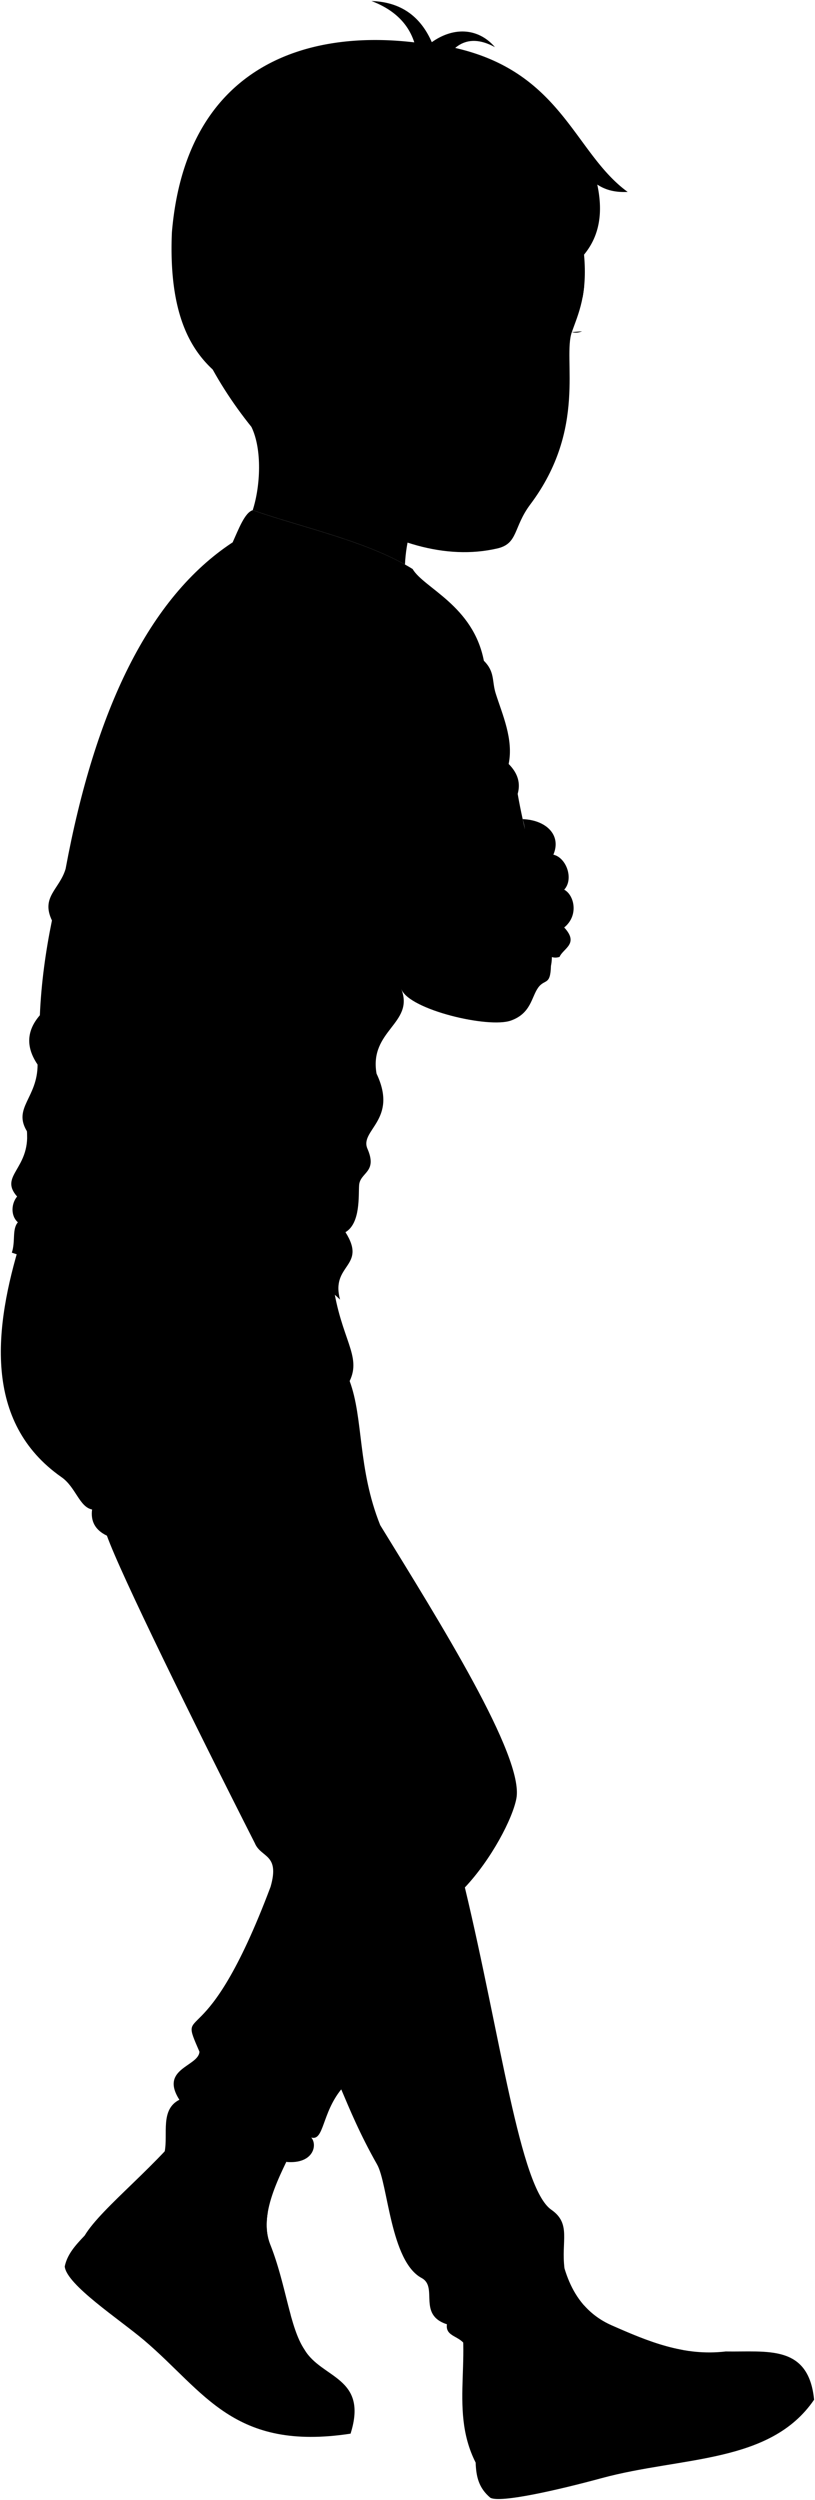 <svg viewBox="0 0 944.26 2895.74">
    <g class="soleWhite">
        <path d="M840.89,2723.8c48,.81,95.9-8.49,102.34,55.88-50.78,74.37-153.39,65.68-246,90.82-50.06,13.59-117.71,29.18-129.15,22.74-13.59-11.44-16.45-24.73-17-40.85Z"/>
        <path d="M352.79,2721.66c19.76,33.7,74.11,31.56,53.38,97.35C270.29,2839.75,237.06,2770.3,167,2710.88c-28.63-24.29-89.83-64.22-92-85.53,2.91-14,12-24.15,23-35.71Z"/>
    </g>
    <g class="bennettShoe">
        <path d="M646.08,2587.5c5.44,44.34,18.29,86.58,62.79,106.18,42.62,18.77,83.49,35.83,132,30.12-8.12,19.79-4,44.27,5,70.64-42.54,17.55-124.3,28.76-199.8,49.24-34.66,9.4-79.21,14.27-95.05,8.71-32.83-64.94,1.52-130.71-25.6-202.07Z"/>
        <path d="M343.51,2480.46c-21.22,42.53-44.15,85-30.4,119.6,18.27,46,22.38,95.93,39.68,121.6-24,4.51-41,20.45-52.09,45.67-42.11-12.13-75.44-61.84-116.32-92.77-33.54-25.38-87.77-67.79-86.34-84.92,19.8-33.16,87.77-83.49,127-138.44Z"/>
    </g>
    <g class="shoelace">
        <path d="M336.71,2681.33c-6.72-24.42-12.58-53.57-23.6-81.27-4.65-11.72-5.09-24.34-2.83-37.56-11.24-1.42-21.33-1.35-29.56,1.13-.45,34.68,13.59,77.13,32.23,122A100.1,100.1,0,0,1,336.71,2681.33Z"/>
        <path d="M781.91,2741.89a171.14,171.14,0,0,1,8.87-19.85c-28.22-5.11-54.71-16.38-81.91-28.36a91.31,91.31,0,0,1-32.06-23.12c-5.35,5.64-9.32,11.35-11.45,17.17C689.54,2713.25,733.46,2728.72,781.91,2741.89Z"/>
    </g>
    <circle class="converseLogo" cx="200.63" cy="2593.1" r="37.33"/>
    <path class="bennettJeans" d="M385.88,1487.46c9.1,63.72,33.38,82.94,19.22,112.27,16.18,43.49,9.1,101.15,35.4,166.9,68,110.77,166.9,268,157.79,316.59-4.35,23.21-28.72,70.18-59.69,103.11,41.47,173,63.74,348,100.15,373.3,23.45,16.28,11.13,36.41,15.32,68.14-7.23-24.65-28.47-19.59-19.94,8-41.09,12.35-74.38,36.89-94.61,81.82-6-12.27-23.84-10.3-21.71-25.28-34.4-11.12-9.79-43.11-29.34-53.6-36.23-19.46-38.85-109-51.58-131.5-20-35.31-31.68-63.8-41.53-87-22.54,27.79-19.94,60.11-34.75,55.8,7.58,8.66,2.4,31-28.89,28.25,9.65-25.47-8-30.72-23-8-35.61-7.84-83.31,0-117.89-4.19,3.89-20.38-5.37-48.49,17-59.83-23.27-36.41,22.25-38.43,23.26-55.63-26.3-60.69,5.49,13.29,82.37-191,11.12-38.44-11.13-33.38-18.21-50.57-71.64-141.13-155.67-312.21-171.38-356.19-13.61-6.47-19-16.75-17.19-30.34-14.67-2.81-19-26-35.4-37.43-91.27-63.83-77.89-174-47.54-273.1C166.92,1399.64,292.23,1404.92,385.88,1487.46Z"/>
    <path class="shirtWhite" d="M394,1505.39C283.41,1399.16,137.57,1494.92,13.7,1451c4.4-13.18.06-27.07,7-35.14-8.78-7.91-7.47-22-.88-29.87-21.33-24.16,14.94-31.63,11.42-75.55-16.68-27.3,12.3-38.66,12.3-77.31-14.14-20.79-12.4-39.73,2.64-57.11,1.59-37.35,6.66-73.87,14-109.81-13.07-27.35,8.79-36,15.82-59.74C110.19,822.15,172.56,692,269.55,628.22c190.91-.27,309,268.42,195.63,518,14.73,39.43-37.69,47.35-28.91,97.43,25.48,53.59-20,65.36-10.54,87,12,27.52-8.5,27.07-9.66,42.17-.88,11.42,1.89,44.1-15.82,54.47C425.73,1467.68,382.68,1464.17,394,1505.39Z"/>
    <path class="bennettSleeves" d="M269.55,628.22c26.71,14.31,62.36,19.54,87.23,29.9-11.65,93.59,1.26,187.59,52.87,224.17,10.45,17,3.92,22.22,19,34.63,6.58,35.9,27.43,81.66,45.07,132.62-1.55,12.1.51,23.49,7.19,34-7.93,21-13.49,42-15.68,62.72,9.8,23.52,100.8,45.17,126.74,35.89,23.16-8.28,23.71-26.91,31.36-37.85s14.37-2,15-25.48c7.61-35-24.83-120.21-38.55-199.26,3.48-12.19.39-23.77-10.45-34.62,5.88-28.75-7.4-57.51-15-81.67-4.57-14.49-.65-24.82-13.72-37.89-12.41-64-69.5-84.07-82.57-106.29-51.61-32-128.27-48.12-185.2-68.1C283.64,593.57,276.38,613.13,269.55,628.22Z"/>
    <g class="clothesDisplayLine">
        <path d="M845.88,2794.44c35.17-12.52,62.28-30.24,85.37-50.56"/>
        <path d="M300.7,2767.33c30.64,21,78.47,24.09,108.41,12.59"/>
    </g>
    <g class="clothesOverlapLine">
        <path d="M440.5,1766.63C486,1917.34,482.9,2008,517.37,2063c18.64,29.71-1.89,43.23,13.15,64.74,12.55,17.93,3,38.38,8.08,58.6"/>
        <path d="M313.49,2185.52q-.54,23.7,25.28,29.33c-6.07,50.58,21.33,80,23.27,97.11,6.07,53.6,26.24,79.85,33.32,108.17"/>
        <path d="M280.72,2563.63c8.24-31.76,23.84-52.75,28-67.43"/>
        <path d="M665.36,2687.73c-22.23-22.23-21.86-43.74-31.23-52"/>
        <path d="M681.88,2701.73a194.7,194.7,0,0,1,11.59-16.54"/>
        <path d="M701.58,2713.37a88.68,88.68,0,0,1,11.27-17.94"/>
        <path d="M722.43,2722.73c1.49-6.15,5.1-12.41,10.54-18.71"/>
        <path d="M742,2729.9c1.9-6.25,5.54-12.42,10-18.54"/>
        <path d="M760.77,2735.87c1.33-6.31,5-12.41,10.59-18.32"/>
        <path d="M282.18,2585.84a167.45,167.45,0,0,1,27.1-1.84"/>
        <path d="M286.65,2609.27a80.23,80.23,0,0,1,28.49-3.95"/>
        <path d="M291.71,2627.77a120.77,120.77,0,0,1,29.6-4.15"/>
        <path d="M298.06,2647.13a118.66,118.66,0,0,1,28.42-5.35"/>
        <path d="M305.2,2666.41c9.93-2.45,18.69-4,26.52-4.25"/>
    </g>
    <g class="clothesFoldLine">
        <path d="M422.85,655.92a203.56,203.56,0,0,0,44.41,46.36"/>
        <path d="M459.42,674.86a338.05,338.05,0,0,0,52.24,38.53"/>
        <path d="M538.43,747.34c8,3.95,15.34,10.11,22.13,18"/>
        <path d="M546.27,774.77C552.8,780,560,787.83,566.51,795"/>
        <path d="M554.11,858.35c13.39,7.67,25.53,16.23,35.2,26.56"/>
        <path d="M565.86,886.43c11.11,5.6,20.44,13.2,26.77,24.16"/>
        <path d="M525.37,893.61c14.83,36.14,49.63,50.94,75.75,77.06"/>
        <path d="M569.13,960.87a79.66,79.66,0,0,1,24.16,19.59"/>
        <path d="M473.67,1049.54c8.66,16.46,18.09,23.9,28.2,23.65"/>
        <path d="M506.4,1150.5c-18.22-22.27-27.8-44.59-25.54-67,13.56,35.93,40.4,60,76.51,75.88"/>
        <path d="M450.7,1047.36c-15.61,8-79.88,4.29-90.6-11.32"/>
        <path d="M473.36,1061.37c-22.36,15.07-53.09,10-58.78,22.14-6.32,13.45,4.69,27.12,14.08,41"/>
        <path d="M348.17,1055.93c31.57,39.67,59.05,80,79.88,121.51"/>
        <path d="M359.19,1175.91c17.43,44,41.62,77.51,75.29,96.1"/>
        <path d="M307.46,1264.36c34.13,31.11,69.73,55,107.43,68.86"/>
        <path d="M236.15,1258.54c54.48,42.55,140.18,86,135.58,102.23-1.93,6.85-55.09-38-133.44-51.73"/>
        <path d="M400.25,1427.27C358,1395.05,270,1377.16,275.33,1366c9.88-20.93,71.56,9.36,121.5,48"/>
        <path d="M314.5,1436.36q40.35,6.62,76.21,34.59"/>
        <path d="M209.22,1382.5c57.86,7.31,147.52,36.11,35.81,26"/>
        <path d="M20.73,1415.85c31.78,1.54,84.51,8.16,139.52,4.29"/>
        <path d="M19.85,1386c39.32-4.71,86.56-2.56,137.34,2.64"/>
        <path d="M31.27,1310.43c216.79,16.87,318.27,49.54,2,38.42"/>
        <path d="M43.57,1233.12c19.27,26,84.21,46,79.38,52.48-5.8,7.82-38.23-4.17-52.13,2.08"/>
        <path d="M46.21,1176c23.92,41.88,58.15,68.92,101.76,82.48"/>
        <path d="M60.26,1066.2c14.15,37.32,37.26,68,65.47,95"/>
        <path d="M91,1081.25c22.74,42.87,50.38,77.52,84.79,100.78"/>
        <path d="M150.06,833.81a172.4,172.4,0,0,0,66,29.88"/>
        <path d="M166.74,858.83c22.12,13.35,52.76,23.46,87.58,32"/>
        <path d="M437.12,854c-15.53,22.83-19.91,44-8.52,63,3.73-23.53,20.4-45.46,39.1-67.13"/>
        <path d="M415.57,872.73c1.21-25.12,7.08-48.73,15.29-71.59"/>
        <path d="M414.18,754.57c-10.79,45.24-14.79,88.53-4.53,127.72"/>
        <path d="M364.83,878.29c26.56,12.47,50.74,49.35,69.65,62.51"/>
        <path d="M380.08,848.75c-38.19,1,23.67,31.63,11.86,49.76"/>
        <path d="M106.71,1748.42a69.55,69.55,0,0,0,30.37-1"/>
        <path d="M123.9,1778.76a62.81,62.81,0,0,0,19.67,3.84"/>
        <path d="M491.05,2084.07c5.35,20.27-62.07,43.3-116.19,42.22"/>
        <path d="M525.06,2100.84c-6.33,11.92-33.69,33.57,3.34,30.86"/>
        <path d="M356.46,2169c51.69-24,86.38-33.21,96.16-22.72,4.56,14.39-65.85,56.28-102.66,40.59"/>
        <path d="M309,2150c10.69,5.5,21.65,4.56,23.68,12"/>
        <path d="M338.77,2214.85q54.94,0,8.49,15.9"/>
        <path d="M514.33,2168.51c-4.94-12.45-73.83,17.86-41.14,26"/>
        <path d="M374.86,2238.87c31.39-24,77.82-47.51,74-15.7"/>
        <path d="M289.71,2365c20.78,37.1,43.93,67.23,76.86,68.74"/>
        <path d="M231.12,2376.55c29.9,31.73,64,30.65,62.38,43.64-1.45,11.55-34.64,5.41-52-8.12"/>
        <path d="M207.86,2432.18c22.31,20.48,58,15.61,61.82,34.55"/>
        <path d="M360.61,2475.93c-17.32-2.16-64.41-43.84-79-33.55-8.46,5.95,12.19,16.27,34.1,20.56"/>
        <path d="M613.37,2556.58A160.31,160.31,0,0,1,492.31,2575"/>
        <path d="M506.92,2624.23c21.39,6.59,40.06-13.26,40.06,2.71,0,12.21-47.19,20.49-49.33,39.51"/>
        <path d="M517.81,2692.27c23.21-19.87,32.83-44.26,46.49-36.1"/>
        <path d="M646.39,2579.85c-15.32-6.24-21.11,17.32-63.87,34.1"/>
        <path d="M405.1,1599.73c-7.66,11.4-10.33,23.47.16,37.33"/>
    </g>
    <g class="skinEastAsian">
        <path d="M605.56,948.84c27.32,1,45.26,18.57,35.57,41.18,14.93,3.28,24,28,12.56,40.54,11.59,6.14,17.22,29.78,0,43.77,17.58,19-1.08,24-5.38,34.09-13.28,4.3-21.89-9.25-15.79-23.25-16.15,3.59-26.55-17.3-17.22-28.78-17.94,2.87-24.07-24.74-9.33-35.52-23.68,2.87-23-36.24,0-51.66C609.62,965.35,608.09,957.48,605.56,948.84Z"/>
        <path d="M676.67,294.93c4.18,46.42-6.57,68.34-14.14,89.77-10.84,30.67,18,111.51-48.12,199.6-19.86,26.48-13.88,45.39-38.24,51C456.54,663.06,314.85,551.54,246.41,428Z"/>
        <path d="M291.3,494.51c12.59,25.89,10.47,68.7,1.49,96.45,53.78,18.87,125.18,34.31,176.42,62.95,1-25.57,9.34-60.55,23.33-72.44"/>
    </g>
    <g class="skinOverlapLine">
        <path d="M641.13,990c-.38,7.68-19.9,19.66-35.16,30.85"/>
        <path d="M653.69,1030.56c-8.92,12.37-25.73,17.6-38.39,25.83"/>
        <path d="M653.69,1074.33c-4.72,5.12-14.52,5.22-21.17,10.84"/>
        <path d="M522,445.92c13.13,28,16,61.15,45.75,38.55"/>
    </g>
    <g class="skinFoldLine">
        <path d="M565.72,369c-8.46-14.12-38.92,50.93-16,89.07"/>
        <path d="M545.67,394.94c3.59-12.7,13.19-8.77,15.59,3.75"/>
        <path d="M557.6,412.89c-9.23,9.92,4.11,28.13-6.84,28-5.14,0-2.45-10.65-9.1-24.37"/>
    </g>
    <g class="head50">
        <path class="eyeLashLine" d="M674.35,383.75a17.22,17.22,0,0,1-11.82.95"/>
        <path class="eyebrowBlack" d="M656.79,346.41a31.19,31.19,0,0,1,18.13-1.62,145.88,145.88,0,0,0,2-14.64C669.24,331.69,662.42,336,656.79,346.41Z"/>
        <path class="hairBlack" d="M692,213.78c11.23,7.42,23.13,9.1,35.23,8.55-61.8-44.92-75.93-138.56-199.82-166.79,12.92-10.94,28.45-10.49,46.05-.9-18-21.08-46.17-24.88-73.18-5.77C487.45,19.59,465.13,2.31,430.42,1.19Q469.29,16,480,49.09C348,33.45,214.93,81.53,199.15,269.24c-7.92,189.59,103.38,170.64,129.72,223.15,64.62-35.28,141.51,1.95,193.13-46.47-26-92.92,56.69-137.19,50.56-67.75A165.81,165.81,0,0,0,615.72,384c6.66-38.91.87-39.69,26-61.73C691,296.1,701.45,258,692,213.78Z"/>
        <path class="hairOverlapLine" d="M631.77,309.22c-7,5.95-17.68,12.18-24.95,20.4,13.8-5.4,24.14-1.65,34.88-7.32"/>
    </g>
</svg>
